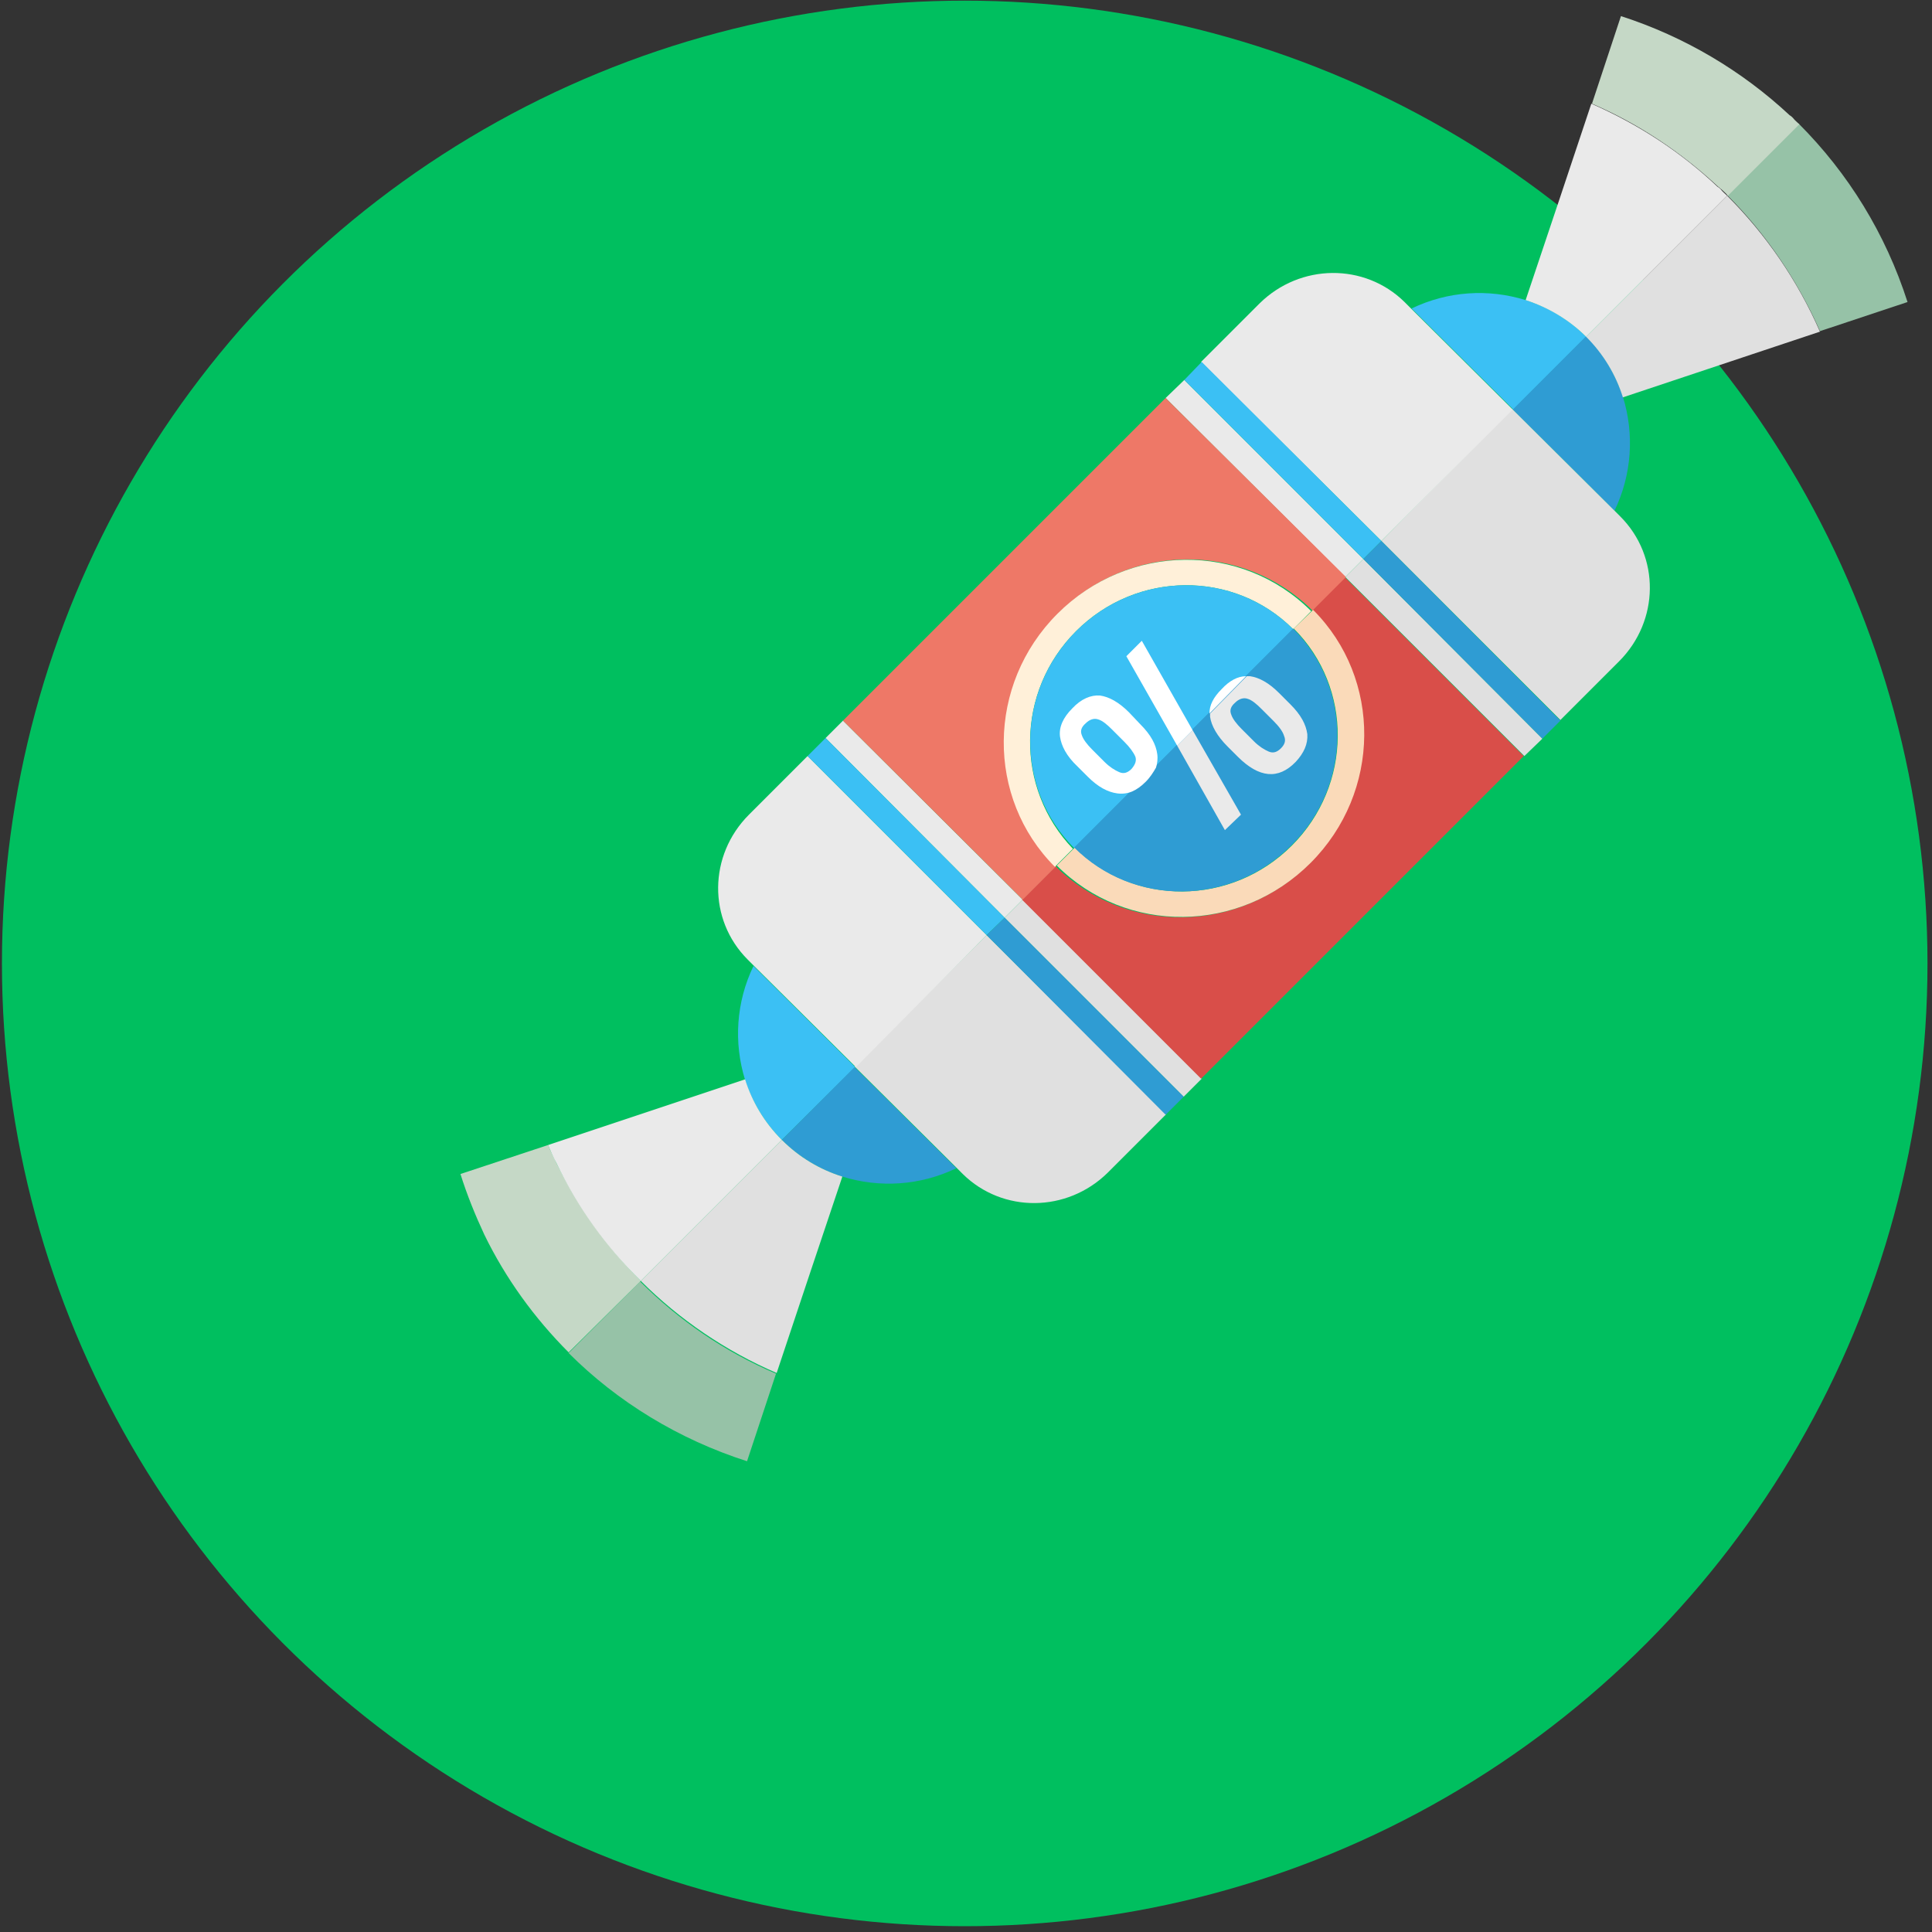 <?xml version="1.0" encoding="utf-8"?>
<!-- Generator: Adobe Illustrator 22.0.1, SVG Export Plug-In . SVG Version: 6.00 Build 0)  -->
<svg version="1.1" id="Layer_1" xmlns="http://www.w3.org/2000/svg" xmlns:xlink="http://www.w3.org/1999/xlink" x="0px" y="0px"
	 viewBox="0 0 300 300" style="enable-background:new 0 0 300 300;" xml:space="preserve">
<rect x="0" y="0" width="300" height="300" fill="#333333" stroke="none"/>
<style type="text/css">
	.st0{fill:#00BF5F;}
	.st1{fill:#96C2A7;}
	.st2{fill:#C5D8C6;}
	.st3{fill:#3BC0F4;}
	.st4{fill:#2F9CD3;}
	.st5{fill:#E0E0E0;}
	.st6{fill:#EAEAEA;}
	.st7{fill:#D94E49;}
	.st8{fill:#EE7867;}
	.st9{fill:#FFF0D9;}
	.st10{fill:#FADAB9;}
	.st11{fill:#FFFFFF;}
</style>
<g>
	<g>
		<circle class="st0" cx="149.8" cy="149.6" r="149.5"/>
	</g>
</g>
<g>
	<g>
		<g>
			<path class="st1" d="M279.3,19.2l-11.1,11.1c6,6,10.9,13.2,14.4,21.1c-10.2,3.4-20.4,6.8-30.6,10.2c14.7-4.9,29.5-9.8,44.2-14.7
				C292.8,36.3,287,26.9,279.3,19.2z"/>
			<path class="st2" d="M266.8,29c0.2,0.1,0.3,0.3,0.5,0.4c0.3,0.3,0.7,0.6,1,1l11.1-11.1c-0.3-0.3-0.7-0.6-1-1
				c-0.1-0.1-0.3-0.3-0.5-0.4c0,0,0,0,0,0c-7.4-6.9-16.3-12.2-26.2-15.4c-1.5,4.5-3,9.1-4.5,13.6C254.4,19.2,261,23.6,266.8,29
				C266.7,28.9,266.7,28.9,266.8,29z"/>
			<path class="st1" d="M88.3,210.1c7.6,7.6,17.1,13.4,27.7,16.8c1.5-4.5,3-9.1,4.5-13.6c-8-3.4-15.1-8.3-21.1-14.3L88.3,210.1z"/>
			<path class="st2" d="M99.5,198.9c-5.3-5.3-9.7-11.5-13.1-18.3c-0.4-0.9-0.9-1.8-1.3-2.8c-4.5,1.5-9.1,3-13.6,4.5
				c1,3.2,2.3,6.4,3.7,9.4c3.3,6.8,7.8,13,13.1,18.3l0,0L99.5,198.9L99.5,198.9z"/>
			<path class="st3" d="M246.3,52.3c-2.7-2.7-5.9-4.6-9.4-5.7c-5.8-1.8-12.1-1.4-17.7,1.3l15.8,15.7L246.3,52.3z"/>
			<path class="st4" d="M234.9,63.6l15.8,15.7c2.7-5.6,3.1-11.9,1.3-17.7c-1.1-3.4-3-6.7-5.7-9.4L234.9,63.6z"/>
			<path class="st3" d="M121.4,177l11.4-11.3l0,0L117,150c-2.7,5.6-3.1,11.9-1.3,17.7C116.8,171.1,118.7,174.3,121.4,177L121.4,177z
				"/>
			<path class="st4" d="M121.4,177c2.7,2.7,5.9,4.6,9.4,5.7c5.8,1.8,12.1,1.4,17.7-1.3l-15.8-15.7L121.4,177z"/>
			<polygon class="st5" points="158.8,139.7 156,142.5 183.8,170.3 186.6,167.5 158.8,139.7 			"/>
			<path class="st5" d="M153.2,145.2l-20.5,20.4l0,0l15.8,15.7l1,1c6.2,6.1,16.2,6,22.5-0.2l9.1-9.1L153.2,145.2L153.2,145.2z"/>
			<path class="st5" d="M214.5,84l27.8,27.8l9.1-9.1c6.3-6.3,6.4-16.3,0.2-22.5l-1-1l-15.8-15.7L214.5,84z"/>
			<polygon class="st5" points="211.7,86.8 211.7,86.8 208.9,89.6 236.7,117.4 239.5,114.7 211.7,86.8 			"/>
			<path class="st6" d="M214.5,84L214.5,84l20.4-20.4l-15.8-15.7l-1-1c-6.2-6.1-16.2-6-22.5,0.2l-9.1,9.1L214.5,84L214.5,84z"/>
			<polygon class="st6" points="211.7,86.8 183.9,59 181,61.8 208.9,89.6 			"/>
			<path class="st6" d="M153.2,145.2l-27.8-27.8l-9.1,9.1c-6.3,6.3-6.4,16.3-0.2,22.5l1,1l15.8,15.7L153.2,145.2z"/>
			<polygon class="st6" points="156,142.5 156,142.5 158.8,139.7 130.9,111.9 128.2,114.6 156,142.5 			"/>
			<path class="st7" d="M203.7,94.8c10.8,10.8,10.6,28.4-0.4,39.3c-11,11-28.6,11.1-39.4,0.4l-5.2,5.2l27.8,27.8l0,0l50.1-50.1l0,0
				l-27.8-27.8L203.7,94.8z"/>
			<path class="st8" d="M158.8,139.7l5.2-5.2c0,0,0,0,0,0c-10.8-10.8-10.6-28.4,0.4-39.3c11-11,28.6-11.1,39.4-0.4c0,0,0,0,0,0
				l5.2-5.2L181,61.8l-50.1,50.1L158.8,139.7L158.8,139.7z"/>
			<path class="st9" d="M167.1,98c9.4-9.4,24.5-9.5,33.7-0.3l2.8-2.8c-10.8-10.8-28.4-10.6-39.4,0.4c-11,11-11.1,28.6-0.4,39.3
				l2.8-2.8C157.6,122.4,157.7,107.4,167.1,98z"/>
			<path class="st10" d="M200.9,97.6C200.9,97.6,200.9,97.6,200.9,97.6c9.2,9.2,9.1,24.3-0.3,33.7c-9.4,9.4-24.5,9.5-33.7,0.3l0,0
				l-2.8,2.8c0,0,0,0,0,0c10.8,10.8,28.4,10.6,39.4-0.4c11-11,11.1-28.6,0.4-39.3c0,0,0,0,0,0L200.9,97.6z"/>
			<path class="st3" d="M194.6,103.9l-17.9,17.9l0,0l-9.9,9.9c-9.2-9.2-9.1-24.3,0.3-33.7c9.4-9.4,24.5-9.5,33.7-0.3L194.6,103.9z"
				/>
			<path class="st5" d="M268.2,30.4l-21.9,21.9c2.7,2.7,4.6,5.9,5.7,9.4c10.2-3.4,20.4-6.8,30.6-10.2
				C279.1,43.5,274.2,36.4,268.2,30.4z"/>
			<path class="st6" d="M268.2,30.4c-0.3-0.3-0.7-0.6-1-1c-0.1-0.1-0.3-0.3-0.5-0.4c0,0,0,0,0,0c-5.7-5.4-12.3-9.7-19.6-12.9
				c-3.4,10.2-6.8,20.4-10.2,30.5c3.4,1.1,6.7,3,9.4,5.7L268.2,30.4z"/>
			<path class="st5" d="M121.4,177l-21.9,21.9c6,6,13.2,10.9,21.1,14.3c3.4-10.2,6.8-20.4,10.2-30.5
				C127.3,181.6,124.1,179.7,121.4,177L121.4,177z"/>
			<path class="st6" d="M99.5,198.9L99.5,198.9l21.9-21.9c-2.7-2.7-4.6-5.9-5.7-9.4c-10.2,3.4-20.4,6.8-30.6,10.2
				c0.4,0.9,0.8,1.9,1.3,2.8C89.7,187.5,94.1,193.6,99.5,198.9z"/>
			<polygon class="st3" points="153.2,145.2 156,142.5 156,142.5 128.2,114.6 128.2,114.6 125.4,117.4 153.2,145.2 			"/>
			<polygon class="st3" points="211.7,86.8 211.7,86.8 214.5,84 186.6,56.2 186.6,56.2 183.9,59 211.7,86.8 			"/>
			<polygon class="st4" points="156,142.5 153.2,145.2 181,173.1 181,173.1 183.8,170.3 156,142.5 			"/>
			<polygon class="st4" points="214.5,84 214.5,84 211.7,86.8 239.5,114.7 239.5,114.7 242.3,111.9 214.5,84 			"/>
		</g>
	</g>
	<path class="st4" d="M200.5,131.3c-9.4,9.4-24.5,9.5-33.7,0.3l9.9-9.9l17.9-17.9l6.2-6.2C210.1,106.9,209.9,122,200.5,131.3z"/>
	<g>
		<g>
			<path class="st11" d="M179.7,117.1c-0.2-1.5-1-3-2.6-4.6l-1.8-1.9c-1.6-1.6-3.1-2.4-4.5-2.6c-1.4-0.1-2.9,0.5-4.3,2
				c-1.4,1.4-2.1,2.9-1.9,4.4c0.2,1.4,1,3,2.7,4.6l1.6,1.6c1.6,1.6,3.1,2.4,4.6,2.6c0.8,0.1,1.6,0,2.3-0.3c0.7-0.3,1.4-0.8,2.1-1.5
				c0.7-0.7,1.2-1.5,1.6-2.2C179.7,118.6,179.8,117.8,179.7,117.1z M175.7,119.4c-0.6,0.6-1.2,0.8-1.9,0.5c-0.7-0.3-1.5-0.8-2.3-1.6
				l-1.9-1.9c-0.8-0.8-1.4-1.6-1.6-2.2c-0.3-0.7-0.1-1.3,0.6-1.9c0.6-0.6,1.3-0.8,1.9-0.6c0.7,0.2,1.4,0.8,2.2,1.6l1.9,1.9
				c0.8,0.8,1.4,1.6,1.7,2.3C176.5,118.1,176.3,118.7,175.7,119.4z M177.3,99.5l-2.4,2.4l7.9,13.9l2.4-2.4L177.3,99.5z M189.7,107
				c-1.3,1.3-1.9,2.5-1.9,3.8l5.7-5.8C192.2,105,190.9,105.7,189.7,107z"/>
		</g>
	</g>
	<polygon class="st6" points="192.7,126.5 190.2,128.9 182.8,115.8 185.2,113.4 	"/>
	<path class="st6" d="M203,114c-0.2-1.5-1-3-2.6-4.6l-1.8-1.8c-1.6-1.6-3.1-2.4-4.5-2.6c-0.2,0-0.3,0-0.5,0l-5.7,5.8
		c0,0.2,0,0.4,0,0.5c0.2,1.4,1.1,3,2.7,4.6l1.6,1.6c3.3,3.3,6.3,3.6,9,0.8C202.5,116.9,203.1,115.5,203,114z M198.9,116.2
		c-0.6,0.6-1.2,0.8-1.9,0.5c-0.7-0.3-1.5-0.8-2.3-1.6l-1.9-1.9c-0.8-0.8-1.4-1.6-1.6-2.2c-0.3-0.7-0.1-1.3,0.6-1.9
		c0.6-0.6,1.3-0.8,1.9-0.6c0.7,0.2,1.4,0.8,2.2,1.6l1.9,1.9c0.8,0.8,1.4,1.6,1.6,2.3C199.7,115,199.5,115.6,198.9,116.2z"/>
</g>
</svg>

